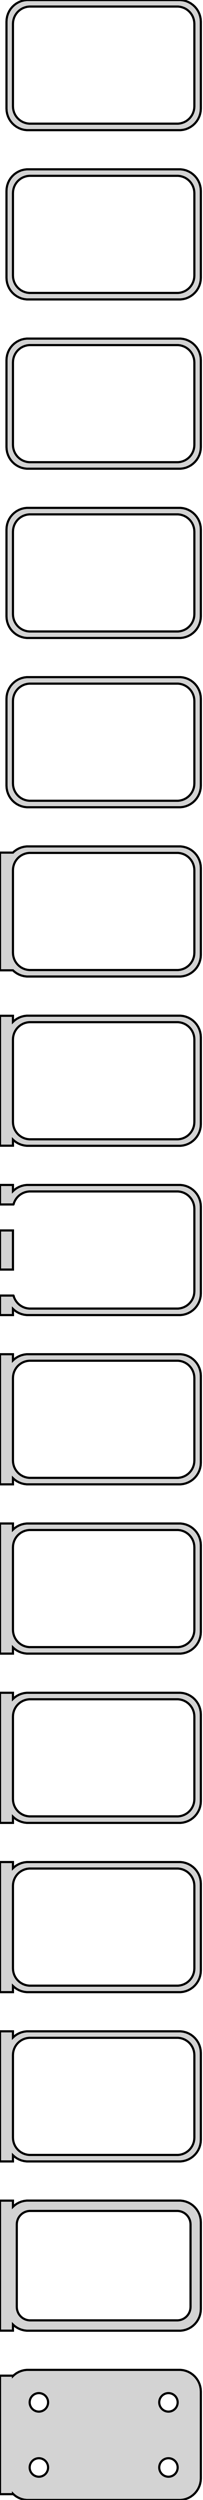 <?xml version="1.0" standalone="no"?>
<!DOCTYPE svg PUBLIC "-//W3C//DTD SVG 1.1//EN" "http://www.w3.org/Graphics/SVG/1.1/DTD/svg11.dtd">
<svg width="47mm" height="576mm" viewBox="-24 -1146 47 576" xmlns="http://www.w3.org/2000/svg" version="1.1">
<title>OpenSCAD Model</title>
<path d="
M 18.437,-1116.09 L 19.045,-1116.24 L 19.629,-1116.48 L 20.179,-1116.78 L 20.687,-1117.15 L 21.145,-1117.58
 L 21.545,-1118.06 L 21.881,-1118.59 L 22.149,-1119.16 L 22.343,-1119.76 L 22.461,-1120.37 L 22.5,-1121
 L 22.5,-1141 L 22.461,-1141.63 L 22.343,-1142.24 L 22.149,-1142.84 L 21.881,-1143.41 L 21.545,-1143.94
 L 21.145,-1144.42 L 20.687,-1144.85 L 20.179,-1145.22 L 19.629,-1145.52 L 19.045,-1145.76 L 18.437,-1145.91
 L 17.814,-1145.99 L -17.814,-1145.99 L -18.437,-1145.91 L -19.045,-1145.76 L -19.629,-1145.52 L -20.179,-1145.22
 L -20.687,-1144.85 L -21.145,-1144.42 L -21.545,-1143.94 L -21.881,-1143.41 L -22.149,-1142.84 L -22.343,-1142.24
 L -22.461,-1141.63 L -22.5,-1141 L -22.5,-1121 L -22.461,-1120.37 L -22.343,-1119.76 L -22.149,-1119.16
 L -21.881,-1118.59 L -21.545,-1118.06 L -21.145,-1117.58 L -20.687,-1117.15 L -20.179,-1116.78 L -19.629,-1116.48
 L -19.045,-1116.24 L -18.437,-1116.09 L -17.814,-1116.01 L 17.814,-1116.01 z
M -17.251,-1117.51 L -17.75,-1117.57 L -18.236,-1117.7 L -18.703,-1117.88 L -19.143,-1118.12 L -19.55,-1118.42
 L -19.916,-1118.76 L -20.236,-1119.15 L -20.505,-1119.57 L -20.719,-1120.03 L -20.874,-1120.51 L -20.968,-1121
 L -21,-1121.5 L -21,-1140.5 L -20.968,-1141 L -20.874,-1141.49 L -20.719,-1141.97 L -20.505,-1142.43
 L -20.236,-1142.85 L -19.916,-1143.24 L -19.55,-1143.58 L -19.143,-1143.88 L -18.703,-1144.12 L -18.236,-1144.3
 L -17.75,-1144.43 L -17.251,-1144.49 L 17.251,-1144.49 L 17.75,-1144.43 L 18.236,-1144.3 L 18.703,-1144.12
 L 19.143,-1143.88 L 19.55,-1143.58 L 19.916,-1143.24 L 20.236,-1142.85 L 20.505,-1142.43 L 20.719,-1141.97
 L 20.874,-1141.49 L 20.968,-1141 L 21,-1140.5 L 21,-1121.5 L 20.968,-1121 L 20.874,-1120.51
 L 20.719,-1120.03 L 20.505,-1119.57 L 20.236,-1119.15 L 19.916,-1118.76 L 19.55,-1118.42 L 19.143,-1118.12
 L 18.703,-1117.88 L 18.236,-1117.7 L 17.75,-1117.57 L 17.251,-1117.51 z
M 18.437,-1077.09 L 19.045,-1077.24 L 19.629,-1077.48 L 20.179,-1077.78 L 20.687,-1078.15 L 21.145,-1078.58
 L 21.545,-1079.06 L 21.881,-1079.59 L 22.149,-1080.16 L 22.343,-1080.76 L 22.461,-1081.37 L 22.5,-1082
 L 22.5,-1102 L 22.461,-1102.63 L 22.343,-1103.24 L 22.149,-1103.84 L 21.881,-1104.41 L 21.545,-1104.94
 L 21.145,-1105.42 L 20.687,-1105.85 L 20.179,-1106.22 L 19.629,-1106.52 L 19.045,-1106.76 L 18.437,-1106.91
 L 17.814,-1106.99 L -17.814,-1106.99 L -18.437,-1106.91 L -19.045,-1106.76 L -19.629,-1106.52 L -20.179,-1106.22
 L -20.687,-1105.85 L -21.145,-1105.42 L -21.545,-1104.94 L -21.881,-1104.41 L -22.149,-1103.84 L -22.343,-1103.24
 L -22.461,-1102.63 L -22.5,-1102 L -22.5,-1082 L -22.461,-1081.37 L -22.343,-1080.76 L -22.149,-1080.16
 L -21.881,-1079.59 L -21.545,-1079.06 L -21.145,-1078.58 L -20.687,-1078.15 L -20.179,-1077.78 L -19.629,-1077.48
 L -19.045,-1077.24 L -18.437,-1077.09 L -17.814,-1077.01 L 17.814,-1077.01 z
M -17.251,-1078.51 L -17.75,-1078.57 L -18.236,-1078.7 L -18.703,-1078.88 L -19.143,-1079.12 L -19.55,-1079.42
 L -19.916,-1079.76 L -20.236,-1080.15 L -20.505,-1080.57 L -20.719,-1081.03 L -20.874,-1081.51 L -20.968,-1082
 L -21,-1082.5 L -21,-1101.5 L -20.968,-1102 L -20.874,-1102.49 L -20.719,-1102.97 L -20.505,-1103.43
 L -20.236,-1103.85 L -19.916,-1104.24 L -19.55,-1104.58 L -19.143,-1104.88 L -18.703,-1105.12 L -18.236,-1105.3
 L -17.75,-1105.43 L -17.251,-1105.49 L 17.251,-1105.49 L 17.75,-1105.43 L 18.236,-1105.3 L 18.703,-1105.12
 L 19.143,-1104.88 L 19.55,-1104.58 L 19.916,-1104.24 L 20.236,-1103.85 L 20.505,-1103.43 L 20.719,-1102.97
 L 20.874,-1102.49 L 20.968,-1102 L 21,-1101.5 L 21,-1082.5 L 20.968,-1082 L 20.874,-1081.51
 L 20.719,-1081.03 L 20.505,-1080.57 L 20.236,-1080.15 L 19.916,-1079.76 L 19.55,-1079.42 L 19.143,-1079.12
 L 18.703,-1078.88 L 18.236,-1078.7 L 17.75,-1078.57 L 17.251,-1078.51 z
M 18.437,-1038.09 L 19.045,-1038.24 L 19.629,-1038.48 L 20.179,-1038.78 L 20.687,-1039.15 L 21.145,-1039.58
 L 21.545,-1040.06 L 21.881,-1040.59 L 22.149,-1041.16 L 22.343,-1041.76 L 22.461,-1042.37 L 22.5,-1043
 L 22.5,-1063 L 22.461,-1063.63 L 22.343,-1064.24 L 22.149,-1064.84 L 21.881,-1065.41 L 21.545,-1065.94
 L 21.145,-1066.42 L 20.687,-1066.85 L 20.179,-1067.22 L 19.629,-1067.52 L 19.045,-1067.76 L 18.437,-1067.91
 L 17.814,-1067.99 L -17.814,-1067.99 L -18.437,-1067.91 L -19.045,-1067.76 L -19.629,-1067.52 L -20.179,-1067.22
 L -20.687,-1066.85 L -21.145,-1066.42 L -21.545,-1065.94 L -21.881,-1065.41 L -22.149,-1064.84 L -22.343,-1064.24
 L -22.461,-1063.63 L -22.5,-1063 L -22.5,-1043 L -22.461,-1042.37 L -22.343,-1041.76 L -22.149,-1041.16
 L -21.881,-1040.59 L -21.545,-1040.06 L -21.145,-1039.58 L -20.687,-1039.15 L -20.179,-1038.78 L -19.629,-1038.48
 L -19.045,-1038.24 L -18.437,-1038.09 L -17.814,-1038.01 L 17.814,-1038.01 z
M -17.251,-1039.51 L -17.75,-1039.57 L -18.236,-1039.7 L -18.703,-1039.88 L -19.143,-1040.12 L -19.55,-1040.42
 L -19.916,-1040.76 L -20.236,-1041.15 L -20.505,-1041.57 L -20.719,-1042.03 L -20.874,-1042.51 L -20.968,-1043
 L -21,-1043.5 L -21,-1062.5 L -20.968,-1063 L -20.874,-1063.49 L -20.719,-1063.97 L -20.505,-1064.43
 L -20.236,-1064.85 L -19.916,-1065.24 L -19.55,-1065.58 L -19.143,-1065.88 L -18.703,-1066.12 L -18.236,-1066.3
 L -17.75,-1066.43 L -17.251,-1066.49 L 17.251,-1066.49 L 17.75,-1066.43 L 18.236,-1066.3 L 18.703,-1066.12
 L 19.143,-1065.88 L 19.55,-1065.58 L 19.916,-1065.24 L 20.236,-1064.85 L 20.505,-1064.43 L 20.719,-1063.97
 L 20.874,-1063.49 L 20.968,-1063 L 21,-1062.5 L 21,-1043.5 L 20.968,-1043 L 20.874,-1042.51
 L 20.719,-1042.03 L 20.505,-1041.57 L 20.236,-1041.15 L 19.916,-1040.76 L 19.55,-1040.42 L 19.143,-1040.12
 L 18.703,-1039.88 L 18.236,-1039.7 L 17.75,-1039.57 L 17.251,-1039.51 z
M 18.437,-999.089 L 19.045,-999.245 L 19.629,-999.476 L 20.179,-999.778 L 20.687,-1000.15 L 21.145,-1000.58
 L 21.545,-1001.06 L 21.881,-1001.59 L 22.149,-1002.16 L 22.343,-1002.76 L 22.461,-1003.37 L 22.5,-1004
 L 22.5,-1024 L 22.461,-1024.63 L 22.343,-1025.24 L 22.149,-1025.84 L 21.881,-1026.41 L 21.545,-1026.94
 L 21.145,-1027.42 L 20.687,-1027.85 L 20.179,-1028.22 L 19.629,-1028.52 L 19.045,-1028.76 L 18.437,-1028.91
 L 17.814,-1028.99 L -17.814,-1028.99 L -18.437,-1028.91 L -19.045,-1028.76 L -19.629,-1028.52 L -20.179,-1028.22
 L -20.687,-1027.85 L -21.145,-1027.42 L -21.545,-1026.94 L -21.881,-1026.41 L -22.149,-1025.84 L -22.343,-1025.24
 L -22.461,-1024.63 L -22.5,-1024 L -22.5,-1004 L -22.461,-1003.37 L -22.343,-1002.76 L -22.149,-1002.16
 L -21.881,-1001.59 L -21.545,-1001.06 L -21.145,-1000.58 L -20.687,-1000.15 L -20.179,-999.778 L -19.629,-999.476
 L -19.045,-999.245 L -18.437,-999.089 L -17.814,-999.01 L 17.814,-999.01 z
M -17.251,-1000.51 L -17.75,-1000.57 L -18.236,-1000.7 L -18.703,-1000.88 L -19.143,-1001.12 L -19.55,-1001.42
 L -19.916,-1001.76 L -20.236,-1002.15 L -20.505,-1002.57 L -20.719,-1003.03 L -20.874,-1003.51 L -20.968,-1004
 L -21,-1004.5 L -21,-1023.5 L -20.968,-1024 L -20.874,-1024.49 L -20.719,-1024.97 L -20.505,-1025.43
 L -20.236,-1025.85 L -19.916,-1026.24 L -19.55,-1026.58 L -19.143,-1026.88 L -18.703,-1027.12 L -18.236,-1027.3
 L -17.75,-1027.43 L -17.251,-1027.49 L 17.251,-1027.49 L 17.75,-1027.43 L 18.236,-1027.3 L 18.703,-1027.12
 L 19.143,-1026.88 L 19.55,-1026.58 L 19.916,-1026.24 L 20.236,-1025.85 L 20.505,-1025.43 L 20.719,-1024.97
 L 20.874,-1024.49 L 20.968,-1024 L 21,-1023.5 L 21,-1004.5 L 20.968,-1004 L 20.874,-1003.51
 L 20.719,-1003.03 L 20.505,-1002.57 L 20.236,-1002.15 L 19.916,-1001.76 L 19.55,-1001.42 L 19.143,-1001.12
 L 18.703,-1000.88 L 18.236,-1000.7 L 17.75,-1000.57 L 17.251,-1000.51 z
M 18.437,-960.089 L 19.045,-960.245 L 19.629,-960.476 L 20.179,-960.778 L 20.687,-961.147 L 21.145,-961.577
 L 21.545,-962.061 L 21.881,-962.591 L 22.149,-963.159 L 22.343,-963.757 L 22.461,-964.373 L 22.5,-965
 L 22.5,-985 L 22.461,-985.627 L 22.343,-986.243 L 22.149,-986.841 L 21.881,-987.409 L 21.545,-987.939
 L 21.145,-988.423 L 20.687,-988.853 L 20.179,-989.222 L 19.629,-989.524 L 19.045,-989.755 L 18.437,-989.911
 L 17.814,-989.99 L -17.814,-989.99 L -18.437,-989.911 L -19.045,-989.755 L -19.629,-989.524 L -20.179,-989.222
 L -20.687,-988.853 L -21.145,-988.423 L -21.545,-987.939 L -21.881,-987.409 L -22.149,-986.841 L -22.343,-986.243
 L -22.461,-985.627 L -22.5,-985 L -22.5,-965 L -22.461,-964.373 L -22.343,-963.757 L -22.149,-963.159
 L -21.881,-962.591 L -21.545,-962.061 L -21.145,-961.577 L -20.687,-961.147 L -20.179,-960.778 L -19.629,-960.476
 L -19.045,-960.245 L -18.437,-960.089 L -17.814,-960.01 L 17.814,-960.01 z
M -17.251,-961.508 L -17.75,-961.571 L -18.236,-961.696 L -18.703,-961.881 L -19.143,-962.123 L -19.55,-962.418
 L -19.916,-962.762 L -20.236,-963.149 L -20.505,-963.573 L -20.719,-964.028 L -20.874,-964.505 L -20.968,-964.999
 L -21,-965.5 L -21,-984.5 L -20.968,-985.001 L -20.874,-985.495 L -20.719,-985.972 L -20.505,-986.427
 L -20.236,-986.851 L -19.916,-987.238 L -19.55,-987.582 L -19.143,-987.877 L -18.703,-988.119 L -18.236,-988.304
 L -17.75,-988.429 L -17.251,-988.492 L 17.251,-988.492 L 17.75,-988.429 L 18.236,-988.304 L 18.703,-988.119
 L 19.143,-987.877 L 19.55,-987.582 L 19.916,-987.238 L 20.236,-986.851 L 20.505,-986.427 L 20.719,-985.972
 L 20.874,-985.495 L 20.968,-985.001 L 21,-984.5 L 21,-965.5 L 20.968,-964.999 L 20.874,-964.505
 L 20.719,-964.028 L 20.505,-963.573 L 20.236,-963.149 L 19.916,-962.762 L 19.55,-962.418 L 19.143,-962.123
 L 18.703,-961.881 L 18.236,-961.696 L 17.75,-961.571 L 17.251,-961.508 z
M 18.437,-921.089 L 19.045,-921.245 L 19.629,-921.476 L 20.179,-921.778 L 20.687,-922.147 L 21.145,-922.577
 L 21.545,-923.061 L 21.881,-923.591 L 22.149,-924.159 L 22.343,-924.757 L 22.461,-925.373 L 22.5,-926
 L 22.5,-946 L 22.461,-946.627 L 22.343,-947.243 L 22.149,-947.841 L 21.881,-948.409 L 21.545,-948.939
 L 21.145,-949.423 L 20.687,-949.853 L 20.179,-950.222 L 19.629,-950.524 L 19.045,-950.755 L 18.437,-950.911
 L 17.814,-950.99 L -17.814,-950.99 L -18.437,-950.911 L -19.045,-950.755 L -19.629,-950.524 L -20.179,-950.222
 L -20.687,-949.853 L -21,-949.559 L -24,-949.559 L -24,-922.441 L -21,-922.441 L -20.687,-922.147
 L -20.179,-921.778 L -19.629,-921.476 L -19.045,-921.245 L -18.437,-921.089 L -17.814,-921.01 L 17.814,-921.01
 z
M -17.251,-922.508 L -17.75,-922.571 L -18.236,-922.696 L -18.703,-922.881 L -19.143,-923.123 L -19.55,-923.418
 L -19.916,-923.762 L -20.236,-924.149 L -20.505,-924.573 L -20.719,-925.028 L -20.874,-925.505 L -20.968,-925.999
 L -21,-926.5 L -21,-945.5 L -20.968,-946.001 L -20.874,-946.495 L -20.719,-946.972 L -20.505,-947.427
 L -20.236,-947.851 L -19.916,-948.238 L -19.55,-948.582 L -19.143,-948.877 L -18.703,-949.119 L -18.236,-949.304
 L -17.75,-949.429 L -17.251,-949.492 L 17.251,-949.492 L 17.75,-949.429 L 18.236,-949.304 L 18.703,-949.119
 L 19.143,-948.877 L 19.55,-948.582 L 19.916,-948.238 L 20.236,-947.851 L 20.505,-947.427 L 20.719,-946.972
 L 20.874,-946.495 L 20.968,-946.001 L 21,-945.5 L 21,-926.5 L 20.968,-925.999 L 20.874,-925.505
 L 20.719,-925.028 L 20.505,-924.573 L 20.236,-924.149 L 19.916,-923.762 L 19.55,-923.418 L 19.143,-923.123
 L 18.703,-922.881 L 18.236,-922.696 L 17.75,-922.571 L 17.251,-922.508 z
M 18.437,-882.089 L 19.045,-882.245 L 19.629,-882.476 L 20.179,-882.778 L 20.687,-883.147 L 21.145,-883.577
 L 21.545,-884.061 L 21.881,-884.591 L 22.149,-885.159 L 22.343,-885.757 L 22.461,-886.373 L 22.5,-887
 L 22.5,-907 L 22.461,-907.627 L 22.343,-908.243 L 22.149,-908.841 L 21.881,-909.409 L 21.545,-909.939
 L 21.145,-910.423 L 20.687,-910.853 L 20.179,-911.222 L 19.629,-911.524 L 19.045,-911.755 L 18.437,-911.911
 L 17.814,-911.99 L -17.814,-911.99 L -18.437,-911.911 L -19.045,-911.755 L -19.629,-911.524 L -20.179,-911.222
 L -20.687,-910.853 L -21,-910.559 L -21,-911.967 L -24,-911.967 L -24,-882.033 L -21,-882.033
 L -21,-883.441 L -20.687,-883.147 L -20.179,-882.778 L -19.629,-882.476 L -19.045,-882.245 L -18.437,-882.089
 L -17.814,-882.01 L 17.814,-882.01 z
M -17.251,-883.508 L -17.75,-883.571 L -18.236,-883.696 L -18.703,-883.881 L -19.143,-884.123 L -19.55,-884.418
 L -19.916,-884.762 L -20.236,-885.149 L -20.505,-885.573 L -20.719,-886.028 L -20.874,-886.505 L -20.968,-886.999
 L -21,-887.5 L -21,-906.5 L -20.968,-907.001 L -20.874,-907.495 L -20.719,-907.972 L -20.505,-908.427
 L -20.236,-908.851 L -19.916,-909.238 L -19.55,-909.582 L -19.143,-909.877 L -18.703,-910.119 L -18.236,-910.304
 L -17.75,-910.429 L -17.251,-910.492 L 17.251,-910.492 L 17.75,-910.429 L 18.236,-910.304 L 18.703,-910.119
 L 19.143,-909.877 L 19.55,-909.582 L 19.916,-909.238 L 20.236,-908.851 L 20.505,-908.427 L 20.719,-907.972
 L 20.874,-907.495 L 20.968,-907.001 L 21,-906.5 L 21,-887.5 L 20.968,-886.999 L 20.874,-886.505
 L 20.719,-886.028 L 20.505,-885.573 L 20.236,-885.149 L 19.916,-884.762 L 19.55,-884.418 L 19.143,-884.123
 L 18.703,-883.881 L 18.236,-883.696 L 17.75,-883.571 L 17.251,-883.508 z
M -21,-844.441 L -20.687,-844.147 L -20.179,-843.778 L -19.629,-843.476 L -19.045,-843.245 L -18.437,-843.089
 L -17.814,-843.01 L 17.814,-843.01 L 18.437,-843.089 L 19.045,-843.245 L 19.629,-843.476 L 20.179,-843.778
 L 20.687,-844.147 L 21.145,-844.577 L 21.545,-845.061 L 21.881,-845.591 L 22.149,-846.159 L 22.343,-846.757
 L 22.461,-847.373 L 22.5,-848 L 22.5,-868 L 22.461,-868.627 L 22.343,-869.243 L 22.149,-869.841
 L 21.881,-870.409 L 21.545,-870.939 L 21.145,-871.423 L 20.687,-871.853 L 20.179,-872.222 L 19.629,-872.524
 L 19.045,-872.755 L 18.437,-872.911 L 17.814,-872.99 L -17.814,-872.99 L -18.437,-872.911 L -19.045,-872.755
 L -19.629,-872.524 L -20.179,-872.222 L -20.687,-871.853 L -21,-871.559 L -21,-872.99 L -24,-872.99
 L -24,-868.494 L -20.875,-868.494 L -20.874,-868.495 L -20.719,-868.972 L -20.505,-869.427 L -20.236,-869.851
 L -19.916,-870.238 L -19.55,-870.582 L -19.143,-870.877 L -18.703,-871.119 L -18.236,-871.304 L -17.75,-871.429
 L -17.251,-871.492 L 17.251,-871.492 L 17.75,-871.429 L 18.236,-871.304 L 18.703,-871.119 L 19.143,-870.877
 L 19.55,-870.582 L 19.916,-870.238 L 20.236,-869.851 L 20.505,-869.427 L 20.719,-868.972 L 20.874,-868.495
 L 20.968,-868.001 L 21,-867.5 L 21,-848.5 L 20.968,-847.999 L 20.874,-847.505 L 20.719,-847.028
 L 20.505,-846.573 L 20.236,-846.149 L 19.916,-845.762 L 19.55,-845.418 L 19.143,-845.123 L 18.703,-844.881
 L 18.236,-844.696 L 17.75,-844.571 L 17.251,-844.508 L -17.251,-844.508 L -17.75,-844.571 L -18.236,-844.696
 L -18.703,-844.881 L -19.143,-845.123 L -19.55,-845.418 L -19.916,-845.762 L -20.236,-846.149 L -20.505,-846.573
 L -20.719,-847.028 L -20.874,-847.505 L -20.875,-847.506 L -24,-847.506 L -24,-843.01 L -21,-843.01
 z
M -21,-862.506 L -24,-862.506 L -24,-853.494 L -21,-853.494 z
M -21,-805.441 L -20.687,-805.147 L -20.179,-804.778 L -19.629,-804.476 L -19.045,-804.245 L -18.437,-804.089
 L -17.814,-804.01 L 17.814,-804.01 L 18.437,-804.089 L 19.045,-804.245 L 19.629,-804.476 L 20.179,-804.778
 L 20.687,-805.147 L 21.145,-805.577 L 21.545,-806.061 L 21.881,-806.591 L 22.149,-807.159 L 22.343,-807.757
 L 22.461,-808.373 L 22.5,-809 L 22.5,-829 L 22.461,-829.627 L 22.343,-830.243 L 22.149,-830.841
 L 21.881,-831.409 L 21.545,-831.939 L 21.145,-832.423 L 20.687,-832.853 L 20.179,-833.222 L 19.629,-833.524
 L 19.045,-833.755 L 18.437,-833.911 L 17.814,-833.99 L -17.814,-833.99 L -18.437,-833.911 L -19.045,-833.755
 L -19.629,-833.524 L -20.179,-833.222 L -20.687,-832.853 L -21,-832.559 L -21,-833.99 L -24,-833.99
 L -24,-804.01 L -21,-804.01 z
M -17.251,-805.508 L -17.75,-805.571 L -18.236,-805.696 L -18.703,-805.881 L -19.143,-806.123 L -19.55,-806.418
 L -19.916,-806.762 L -20.236,-807.149 L -20.505,-807.573 L -20.719,-808.028 L -20.874,-808.505 L -20.968,-808.999
 L -21,-809.5 L -21,-828.5 L -20.968,-829.001 L -20.874,-829.495 L -20.719,-829.972 L -20.505,-830.427
 L -20.236,-830.851 L -19.916,-831.238 L -19.55,-831.582 L -19.143,-831.877 L -18.703,-832.119 L -18.236,-832.304
 L -17.75,-832.429 L -17.251,-832.492 L 17.251,-832.492 L 17.75,-832.429 L 18.236,-832.304 L 18.703,-832.119
 L 19.143,-831.877 L 19.55,-831.582 L 19.916,-831.238 L 20.236,-830.851 L 20.505,-830.427 L 20.719,-829.972
 L 20.874,-829.495 L 20.968,-829.001 L 21,-828.5 L 21,-809.5 L 20.968,-808.999 L 20.874,-808.505
 L 20.719,-808.028 L 20.505,-807.573 L 20.236,-807.149 L 19.916,-806.762 L 19.55,-806.418 L 19.143,-806.123
 L 18.703,-805.881 L 18.236,-805.696 L 17.75,-805.571 L 17.251,-805.508 z
M -21,-766.441 L -20.687,-766.147 L -20.179,-765.778 L -19.629,-765.476 L -19.045,-765.245 L -18.437,-765.089
 L -17.814,-765.01 L 17.814,-765.01 L 18.437,-765.089 L 19.045,-765.245 L 19.629,-765.476 L 20.179,-765.778
 L 20.687,-766.147 L 21.145,-766.577 L 21.545,-767.061 L 21.881,-767.591 L 22.149,-768.159 L 22.343,-768.757
 L 22.461,-769.373 L 22.5,-770 L 22.5,-790 L 22.461,-790.627 L 22.343,-791.243 L 22.149,-791.841
 L 21.881,-792.409 L 21.545,-792.939 L 21.145,-793.423 L 20.687,-793.853 L 20.179,-794.222 L 19.629,-794.524
 L 19.045,-794.755 L 18.437,-794.911 L 17.814,-794.99 L -17.814,-794.99 L -18.437,-794.911 L -19.045,-794.755
 L -19.629,-794.524 L -20.179,-794.222 L -20.687,-793.853 L -21,-793.559 L -21,-794.99 L -24,-794.99
 L -24,-765.01 L -21,-765.01 z
M -17.251,-766.508 L -17.75,-766.571 L -18.236,-766.696 L -18.703,-766.881 L -19.143,-767.123 L -19.55,-767.418
 L -19.916,-767.762 L -20.236,-768.149 L -20.505,-768.573 L -20.719,-769.028 L -20.874,-769.505 L -20.968,-769.999
 L -21,-770.5 L -21,-789.5 L -20.968,-790.001 L -20.874,-790.495 L -20.719,-790.972 L -20.505,-791.427
 L -20.236,-791.851 L -19.916,-792.238 L -19.55,-792.582 L -19.143,-792.877 L -18.703,-793.119 L -18.236,-793.304
 L -17.75,-793.429 L -17.251,-793.492 L 17.251,-793.492 L 17.75,-793.429 L 18.236,-793.304 L 18.703,-793.119
 L 19.143,-792.877 L 19.55,-792.582 L 19.916,-792.238 L 20.236,-791.851 L 20.505,-791.427 L 20.719,-790.972
 L 20.874,-790.495 L 20.968,-790.001 L 21,-789.5 L 21,-770.5 L 20.968,-769.999 L 20.874,-769.505
 L 20.719,-769.028 L 20.505,-768.573 L 20.236,-768.149 L 19.916,-767.762 L 19.55,-767.418 L 19.143,-767.123
 L 18.703,-766.881 L 18.236,-766.696 L 17.75,-766.571 L 17.251,-766.508 z
M -21,-727.441 L -20.687,-727.147 L -20.179,-726.778 L -19.629,-726.476 L -19.045,-726.245 L -18.437,-726.089
 L -17.814,-726.01 L 17.814,-726.01 L 18.437,-726.089 L 19.045,-726.245 L 19.629,-726.476 L 20.179,-726.778
 L 20.687,-727.147 L 21.145,-727.577 L 21.545,-728.061 L 21.881,-728.591 L 22.149,-729.159 L 22.343,-729.757
 L 22.461,-730.373 L 22.5,-731 L 22.5,-751 L 22.461,-751.627 L 22.343,-752.243 L 22.149,-752.841
 L 21.881,-753.409 L 21.545,-753.939 L 21.145,-754.423 L 20.687,-754.853 L 20.179,-755.222 L 19.629,-755.524
 L 19.045,-755.755 L 18.437,-755.911 L 17.814,-755.99 L -17.814,-755.99 L -18.437,-755.911 L -19.045,-755.755
 L -19.629,-755.524 L -20.179,-755.222 L -20.687,-754.853 L -21,-754.559 L -21,-755.99 L -24,-755.99
 L -24,-726.01 L -21,-726.01 z
M -17.251,-727.508 L -17.75,-727.571 L -18.236,-727.696 L -18.703,-727.881 L -19.143,-728.123 L -19.55,-728.418
 L -19.916,-728.762 L -20.236,-729.149 L -20.505,-729.573 L -20.719,-730.028 L -20.874,-730.505 L -20.968,-730.999
 L -21,-731.5 L -21,-750.5 L -20.968,-751.001 L -20.874,-751.495 L -20.719,-751.972 L -20.505,-752.427
 L -20.236,-752.851 L -19.916,-753.238 L -19.55,-753.582 L -19.143,-753.877 L -18.703,-754.119 L -18.236,-754.304
 L -17.75,-754.429 L -17.251,-754.492 L 17.251,-754.492 L 17.75,-754.429 L 18.236,-754.304 L 18.703,-754.119
 L 19.143,-753.877 L 19.55,-753.582 L 19.916,-753.238 L 20.236,-752.851 L 20.505,-752.427 L 20.719,-751.972
 L 20.874,-751.495 L 20.968,-751.001 L 21,-750.5 L 21,-731.5 L 20.968,-730.999 L 20.874,-730.505
 L 20.719,-730.028 L 20.505,-729.573 L 20.236,-729.149 L 19.916,-728.762 L 19.55,-728.418 L 19.143,-728.123
 L 18.703,-727.881 L 18.236,-727.696 L 17.75,-727.571 L 17.251,-727.508 z
M -21,-688.441 L -20.687,-688.147 L -20.179,-687.778 L -19.629,-687.476 L -19.045,-687.245 L -18.437,-687.089
 L -17.814,-687.01 L 17.814,-687.01 L 18.437,-687.089 L 19.045,-687.245 L 19.629,-687.476 L 20.179,-687.778
 L 20.687,-688.147 L 21.145,-688.577 L 21.545,-689.061 L 21.881,-689.591 L 22.149,-690.159 L 22.343,-690.757
 L 22.461,-691.373 L 22.5,-692 L 22.5,-712 L 22.461,-712.627 L 22.343,-713.243 L 22.149,-713.841
 L 21.881,-714.409 L 21.545,-714.939 L 21.145,-715.423 L 20.687,-715.853 L 20.179,-716.222 L 19.629,-716.524
 L 19.045,-716.755 L 18.437,-716.911 L 17.814,-716.99 L -17.814,-716.99 L -18.437,-716.911 L -19.045,-716.755
 L -19.629,-716.524 L -20.179,-716.222 L -20.687,-715.853 L -21,-715.559 L -21,-716.99 L -24,-716.99
 L -24,-687.01 L -21,-687.01 z
M -17.251,-688.508 L -17.75,-688.571 L -18.236,-688.696 L -18.703,-688.881 L -19.143,-689.123 L -19.55,-689.418
 L -19.916,-689.762 L -20.236,-690.149 L -20.505,-690.573 L -20.719,-691.028 L -20.874,-691.505 L -20.968,-691.999
 L -21,-692.5 L -21,-711.5 L -20.968,-712.001 L -20.874,-712.495 L -20.719,-712.972 L -20.505,-713.427
 L -20.236,-713.851 L -19.916,-714.238 L -19.55,-714.582 L -19.143,-714.877 L -18.703,-715.119 L -18.236,-715.304
 L -17.75,-715.429 L -17.251,-715.492 L 17.251,-715.492 L 17.75,-715.429 L 18.236,-715.304 L 18.703,-715.119
 L 19.143,-714.877 L 19.55,-714.582 L 19.916,-714.238 L 20.236,-713.851 L 20.505,-713.427 L 20.719,-712.972
 L 20.874,-712.495 L 20.968,-712.001 L 21,-711.5 L 21,-692.5 L 20.968,-691.999 L 20.874,-691.505
 L 20.719,-691.028 L 20.505,-690.573 L 20.236,-690.149 L 19.916,-689.762 L 19.55,-689.418 L 19.143,-689.123
 L 18.703,-688.881 L 18.236,-688.696 L 17.75,-688.571 L 17.251,-688.508 z
M -21,-649.441 L -20.687,-649.147 L -20.179,-648.778 L -19.629,-648.476 L -19.045,-648.245 L -18.437,-648.089
 L -17.814,-648.01 L 17.814,-648.01 L 18.437,-648.089 L 19.045,-648.245 L 19.629,-648.476 L 20.179,-648.778
 L 20.687,-649.147 L 21.145,-649.577 L 21.545,-650.061 L 21.881,-650.591 L 22.149,-651.159 L 22.343,-651.757
 L 22.461,-652.373 L 22.5,-653 L 22.5,-673 L 22.461,-673.627 L 22.343,-674.243 L 22.149,-674.841
 L 21.881,-675.409 L 21.545,-675.939 L 21.145,-676.423 L 20.687,-676.853 L 20.179,-677.222 L 19.629,-677.524
 L 19.045,-677.755 L 18.437,-677.911 L 17.814,-677.99 L -17.814,-677.99 L -18.437,-677.911 L -19.045,-677.755
 L -19.629,-677.524 L -20.179,-677.222 L -20.687,-676.853 L -21,-676.559 L -21,-677.99 L -24,-677.99
 L -24,-648.01 L -21,-648.01 z
M -17.251,-649.508 L -17.75,-649.571 L -18.236,-649.696 L -18.703,-649.881 L -19.143,-650.123 L -19.55,-650.418
 L -19.916,-650.762 L -20.236,-651.149 L -20.505,-651.573 L -20.719,-652.028 L -20.874,-652.505 L -20.968,-652.999
 L -21,-653.5 L -21,-672.5 L -20.968,-673.001 L -20.874,-673.495 L -20.719,-673.972 L -20.505,-674.427
 L -20.236,-674.851 L -19.916,-675.238 L -19.55,-675.582 L -19.143,-675.877 L -18.703,-676.119 L -18.236,-676.304
 L -17.75,-676.429 L -17.251,-676.492 L 17.251,-676.492 L 17.75,-676.429 L 18.236,-676.304 L 18.703,-676.119
 L 19.143,-675.877 L 19.55,-675.582 L 19.916,-675.238 L 20.236,-674.851 L 20.505,-674.427 L 20.719,-673.972
 L 20.874,-673.495 L 20.968,-673.001 L 21,-672.5 L 21,-653.5 L 20.968,-652.999 L 20.874,-652.505
 L 20.719,-652.028 L 20.505,-651.573 L 20.236,-651.149 L 19.916,-650.762 L 19.55,-650.418 L 19.143,-650.123
 L 18.703,-649.881 L 18.236,-649.696 L 17.75,-649.571 L 17.251,-649.508 z
M 18.437,-609.089 L 19.045,-609.245 L 19.629,-609.476 L 20.179,-609.778 L 20.687,-610.147 L 21.145,-610.577
 L 21.545,-611.061 L 21.881,-611.591 L 22.149,-612.159 L 22.343,-612.757 L 22.461,-613.373 L 22.5,-614
 L 22.5,-634 L 22.461,-634.627 L 22.343,-635.243 L 22.149,-635.841 L 21.881,-636.409 L 21.545,-636.939
 L 21.145,-637.423 L 20.687,-637.853 L 20.179,-638.222 L 19.629,-638.524 L 19.045,-638.755 L 18.437,-638.911
 L 17.814,-638.99 L -17.814,-638.99 L -18.437,-638.911 L -19.045,-638.755 L -19.629,-638.524 L -20.179,-638.222
 L -20.687,-637.853 L -21,-637.559 L -21,-638.979 L -24,-638.979 L -24,-609.021 L -21,-609.021
 L -21,-610.441 L -20.687,-610.147 L -20.179,-609.778 L -19.629,-609.476 L -19.045,-609.245 L -18.437,-609.089
 L -17.814,-609.01 L 17.814,-609.01 z
M -17.195,-611.393 L -17.583,-611.442 L -17.962,-611.539 L -18.325,-611.683 L -18.668,-611.872 L -18.984,-612.101
 L -19.269,-612.369 L -19.518,-612.67 L -19.728,-613 L -19.894,-613.354 L -20.015,-613.726 L -20.088,-614.11
 L -20.113,-614.5 L -20.113,-633.5 L -20.088,-633.89 L -20.015,-634.274 L -19.894,-634.646 L -19.728,-635
 L -19.518,-635.33 L -19.269,-635.631 L -18.984,-635.899 L -18.668,-636.128 L -18.325,-636.317 L -17.962,-636.461
 L -17.583,-636.558 L -17.195,-636.607 L 17.195,-636.607 L 17.583,-636.558 L 17.962,-636.461 L 18.325,-636.317
 L 18.668,-636.128 L 18.984,-635.899 L 19.269,-635.631 L 19.518,-635.33 L 19.728,-635 L 19.894,-634.646
 L 20.015,-634.274 L 20.088,-633.89 L 20.113,-633.5 L 20.113,-614.5 L 20.088,-614.11 L 20.015,-613.726
 L 19.894,-613.354 L 19.728,-613 L 19.518,-612.67 L 19.269,-612.369 L 18.984,-612.101 L 18.668,-611.872
 L 18.325,-611.683 L 17.962,-611.539 L 17.583,-611.442 L 17.195,-611.393 z
M 18.437,-570.089 L 19.045,-570.245 L 19.629,-570.476 L 20.179,-570.778 L 20.687,-571.147 L 21.145,-571.577
 L 21.545,-572.061 L 21.881,-572.591 L 22.149,-573.159 L 22.343,-573.757 L 22.461,-574.373 L 22.5,-575
 L 22.5,-595 L 22.461,-595.627 L 22.343,-596.243 L 22.149,-596.841 L 21.881,-597.409 L 21.545,-597.939
 L 21.145,-598.423 L 20.687,-598.853 L 20.179,-599.222 L 19.629,-599.524 L 19.045,-599.755 L 18.437,-599.911
 L 17.814,-599.99 L -17.814,-599.99 L -18.437,-599.911 L -19.045,-599.755 L -19.629,-599.524 L -20.179,-599.222
 L -20.687,-598.853 L -21,-598.559 L -21,-598.653 L -24,-598.653 L -24,-571.347 L -21,-571.347
 L -21,-571.441 L -20.687,-571.147 L -20.179,-570.778 L -19.629,-570.476 L -19.045,-570.245 L -18.437,-570.089
 L -17.814,-570.01 L 17.814,-570.01 z
M -15.134,-590.369 L -15.4,-590.403 L -15.66,-590.469 L -15.909,-590.568 L -16.144,-590.697 L -16.361,-590.855
 L -16.556,-591.038 L -16.727,-591.245 L -16.871,-591.471 L -16.985,-591.714 L -17.068,-591.969 L -17.119,-592.232
 L -17.135,-592.5 L -17.119,-592.768 L -17.068,-593.031 L -16.985,-593.286 L -16.871,-593.529 L -16.727,-593.755
 L -16.556,-593.962 L -16.361,-594.145 L -16.144,-594.303 L -15.909,-594.432 L -15.66,-594.531 L -15.4,-594.597
 L -15.134,-594.631 L -14.866,-594.631 L -14.6,-594.597 L -14.34,-594.531 L -14.091,-594.432 L -13.856,-594.303
 L -13.639,-594.145 L -13.443,-593.962 L -13.273,-593.755 L -13.129,-593.529 L -13.015,-593.286 L -12.932,-593.031
 L -12.882,-592.768 L -12.865,-592.5 L -12.882,-592.232 L -12.932,-591.969 L -13.015,-591.714 L -13.129,-591.471
 L -13.273,-591.245 L -13.443,-591.038 L -13.639,-590.855 L -13.856,-590.697 L -14.091,-590.568 L -14.34,-590.469
 L -14.6,-590.403 L -14.866,-590.369 z
M 14.866,-590.369 L 14.6,-590.403 L 14.34,-590.469 L 14.091,-590.568 L 13.856,-590.697 L 13.639,-590.855
 L 13.443,-591.038 L 13.273,-591.245 L 13.129,-591.471 L 13.015,-591.714 L 12.932,-591.969 L 12.882,-592.232
 L 12.865,-592.5 L 12.882,-592.768 L 12.932,-593.031 L 13.015,-593.286 L 13.129,-593.529 L 13.273,-593.755
 L 13.443,-593.962 L 13.639,-594.145 L 13.856,-594.303 L 14.091,-594.432 L 14.34,-594.531 L 14.6,-594.597
 L 14.866,-594.631 L 15.134,-594.631 L 15.4,-594.597 L 15.66,-594.531 L 15.909,-594.432 L 16.144,-594.303
 L 16.361,-594.145 L 16.556,-593.962 L 16.727,-593.755 L 16.871,-593.529 L 16.985,-593.286 L 17.068,-593.031
 L 17.119,-592.768 L 17.135,-592.5 L 17.119,-592.232 L 17.068,-591.969 L 16.985,-591.714 L 16.871,-591.471
 L 16.727,-591.245 L 16.556,-591.038 L 16.361,-590.855 L 16.144,-590.697 L 15.909,-590.568 L 15.66,-590.469
 L 15.4,-590.403 L 15.134,-590.369 z
M -15.134,-575.369 L -15.4,-575.403 L -15.66,-575.469 L -15.909,-575.568 L -16.144,-575.697 L -16.361,-575.855
 L -16.556,-576.038 L -16.727,-576.245 L -16.871,-576.471 L -16.985,-576.714 L -17.068,-576.969 L -17.119,-577.232
 L -17.135,-577.5 L -17.119,-577.768 L -17.068,-578.031 L -16.985,-578.286 L -16.871,-578.529 L -16.727,-578.755
 L -16.556,-578.962 L -16.361,-579.145 L -16.144,-579.303 L -15.909,-579.432 L -15.66,-579.531 L -15.4,-579.597
 L -15.134,-579.631 L -14.866,-579.631 L -14.6,-579.597 L -14.34,-579.531 L -14.091,-579.432 L -13.856,-579.303
 L -13.639,-579.145 L -13.443,-578.962 L -13.273,-578.755 L -13.129,-578.529 L -13.015,-578.286 L -12.932,-578.031
 L -12.882,-577.768 L -12.865,-577.5 L -12.882,-577.232 L -12.932,-576.969 L -13.015,-576.714 L -13.129,-576.471
 L -13.273,-576.245 L -13.443,-576.038 L -13.639,-575.855 L -13.856,-575.697 L -14.091,-575.568 L -14.34,-575.469
 L -14.6,-575.403 L -14.866,-575.369 z
M 14.866,-575.369 L 14.6,-575.403 L 14.34,-575.469 L 14.091,-575.568 L 13.856,-575.697 L 13.639,-575.855
 L 13.443,-576.038 L 13.273,-576.245 L 13.129,-576.471 L 13.015,-576.714 L 12.932,-576.969 L 12.882,-577.232
 L 12.865,-577.5 L 12.882,-577.768 L 12.932,-578.031 L 13.015,-578.286 L 13.129,-578.529 L 13.273,-578.755
 L 13.443,-578.962 L 13.639,-579.145 L 13.856,-579.303 L 14.091,-579.432 L 14.34,-579.531 L 14.6,-579.597
 L 14.866,-579.631 L 15.134,-579.631 L 15.4,-579.597 L 15.66,-579.531 L 15.909,-579.432 L 16.144,-579.303
 L 16.361,-579.145 L 16.556,-578.962 L 16.727,-578.755 L 16.871,-578.529 L 16.985,-578.286 L 17.068,-578.031
 L 17.119,-577.768 L 17.135,-577.5 L 17.119,-577.232 L 17.068,-576.969 L 16.985,-576.714 L 16.871,-576.471
 L 16.727,-576.245 L 16.556,-576.038 L 16.361,-575.855 L 16.144,-575.697 L 15.909,-575.568 L 15.66,-575.469
 L 15.4,-575.403 L 15.134,-575.369 z
" stroke="black" fill="lightgray" stroke-width="0.5"/>
</svg>
